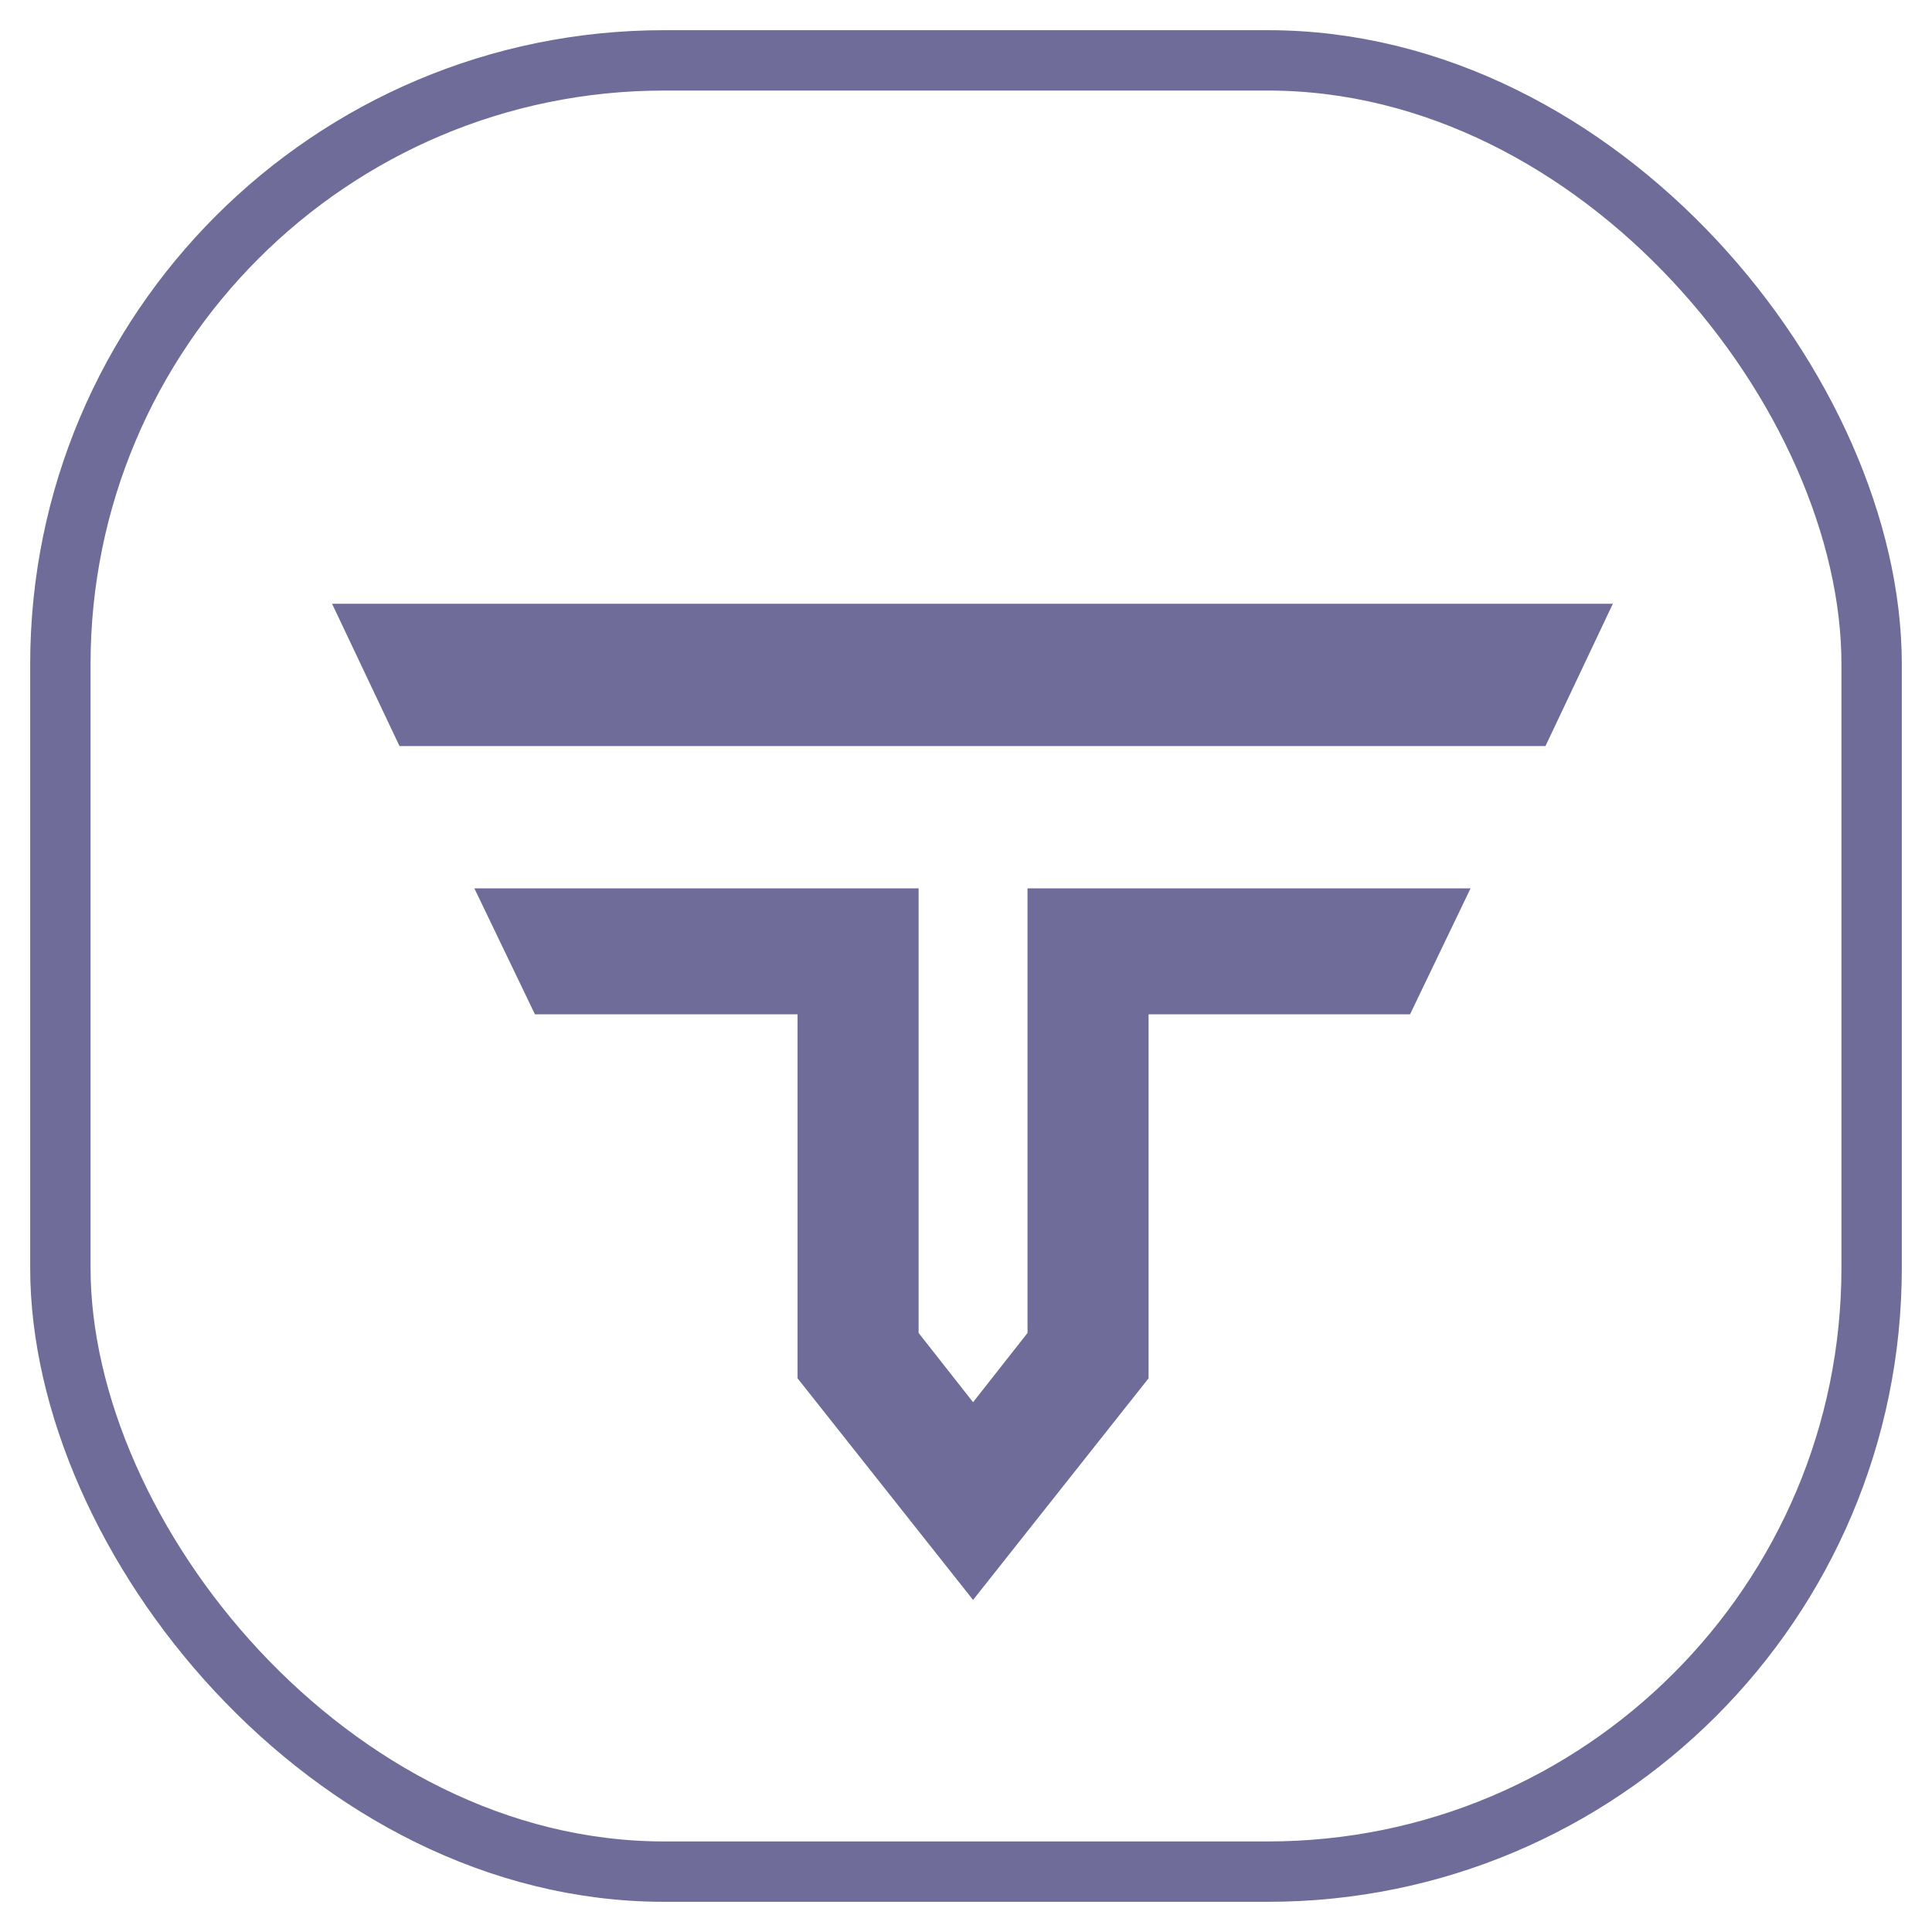 <svg width="32" height="32" viewBox="0 0 32 32" fill="none" xmlns="http://www.w3.org/2000/svg">
<rect x="1" y="1" width="30" height="30" rx="10" stroke="#6F6C99"/>
<path d="M16.117 26.5L13.21 22.829V16.8H8.86L7.857 14.714H15.215V22.078L16.117 23.225L17.019 22.078V14.714H24.357L23.355 16.8H19.024V22.829L16.117 26.5Z" fill="#6F6C99"/>
<path d="M5.5 10L6.617 12.357H25.598L26.714 10H5.5Z" fill="#6F6C99"/>
</svg>
